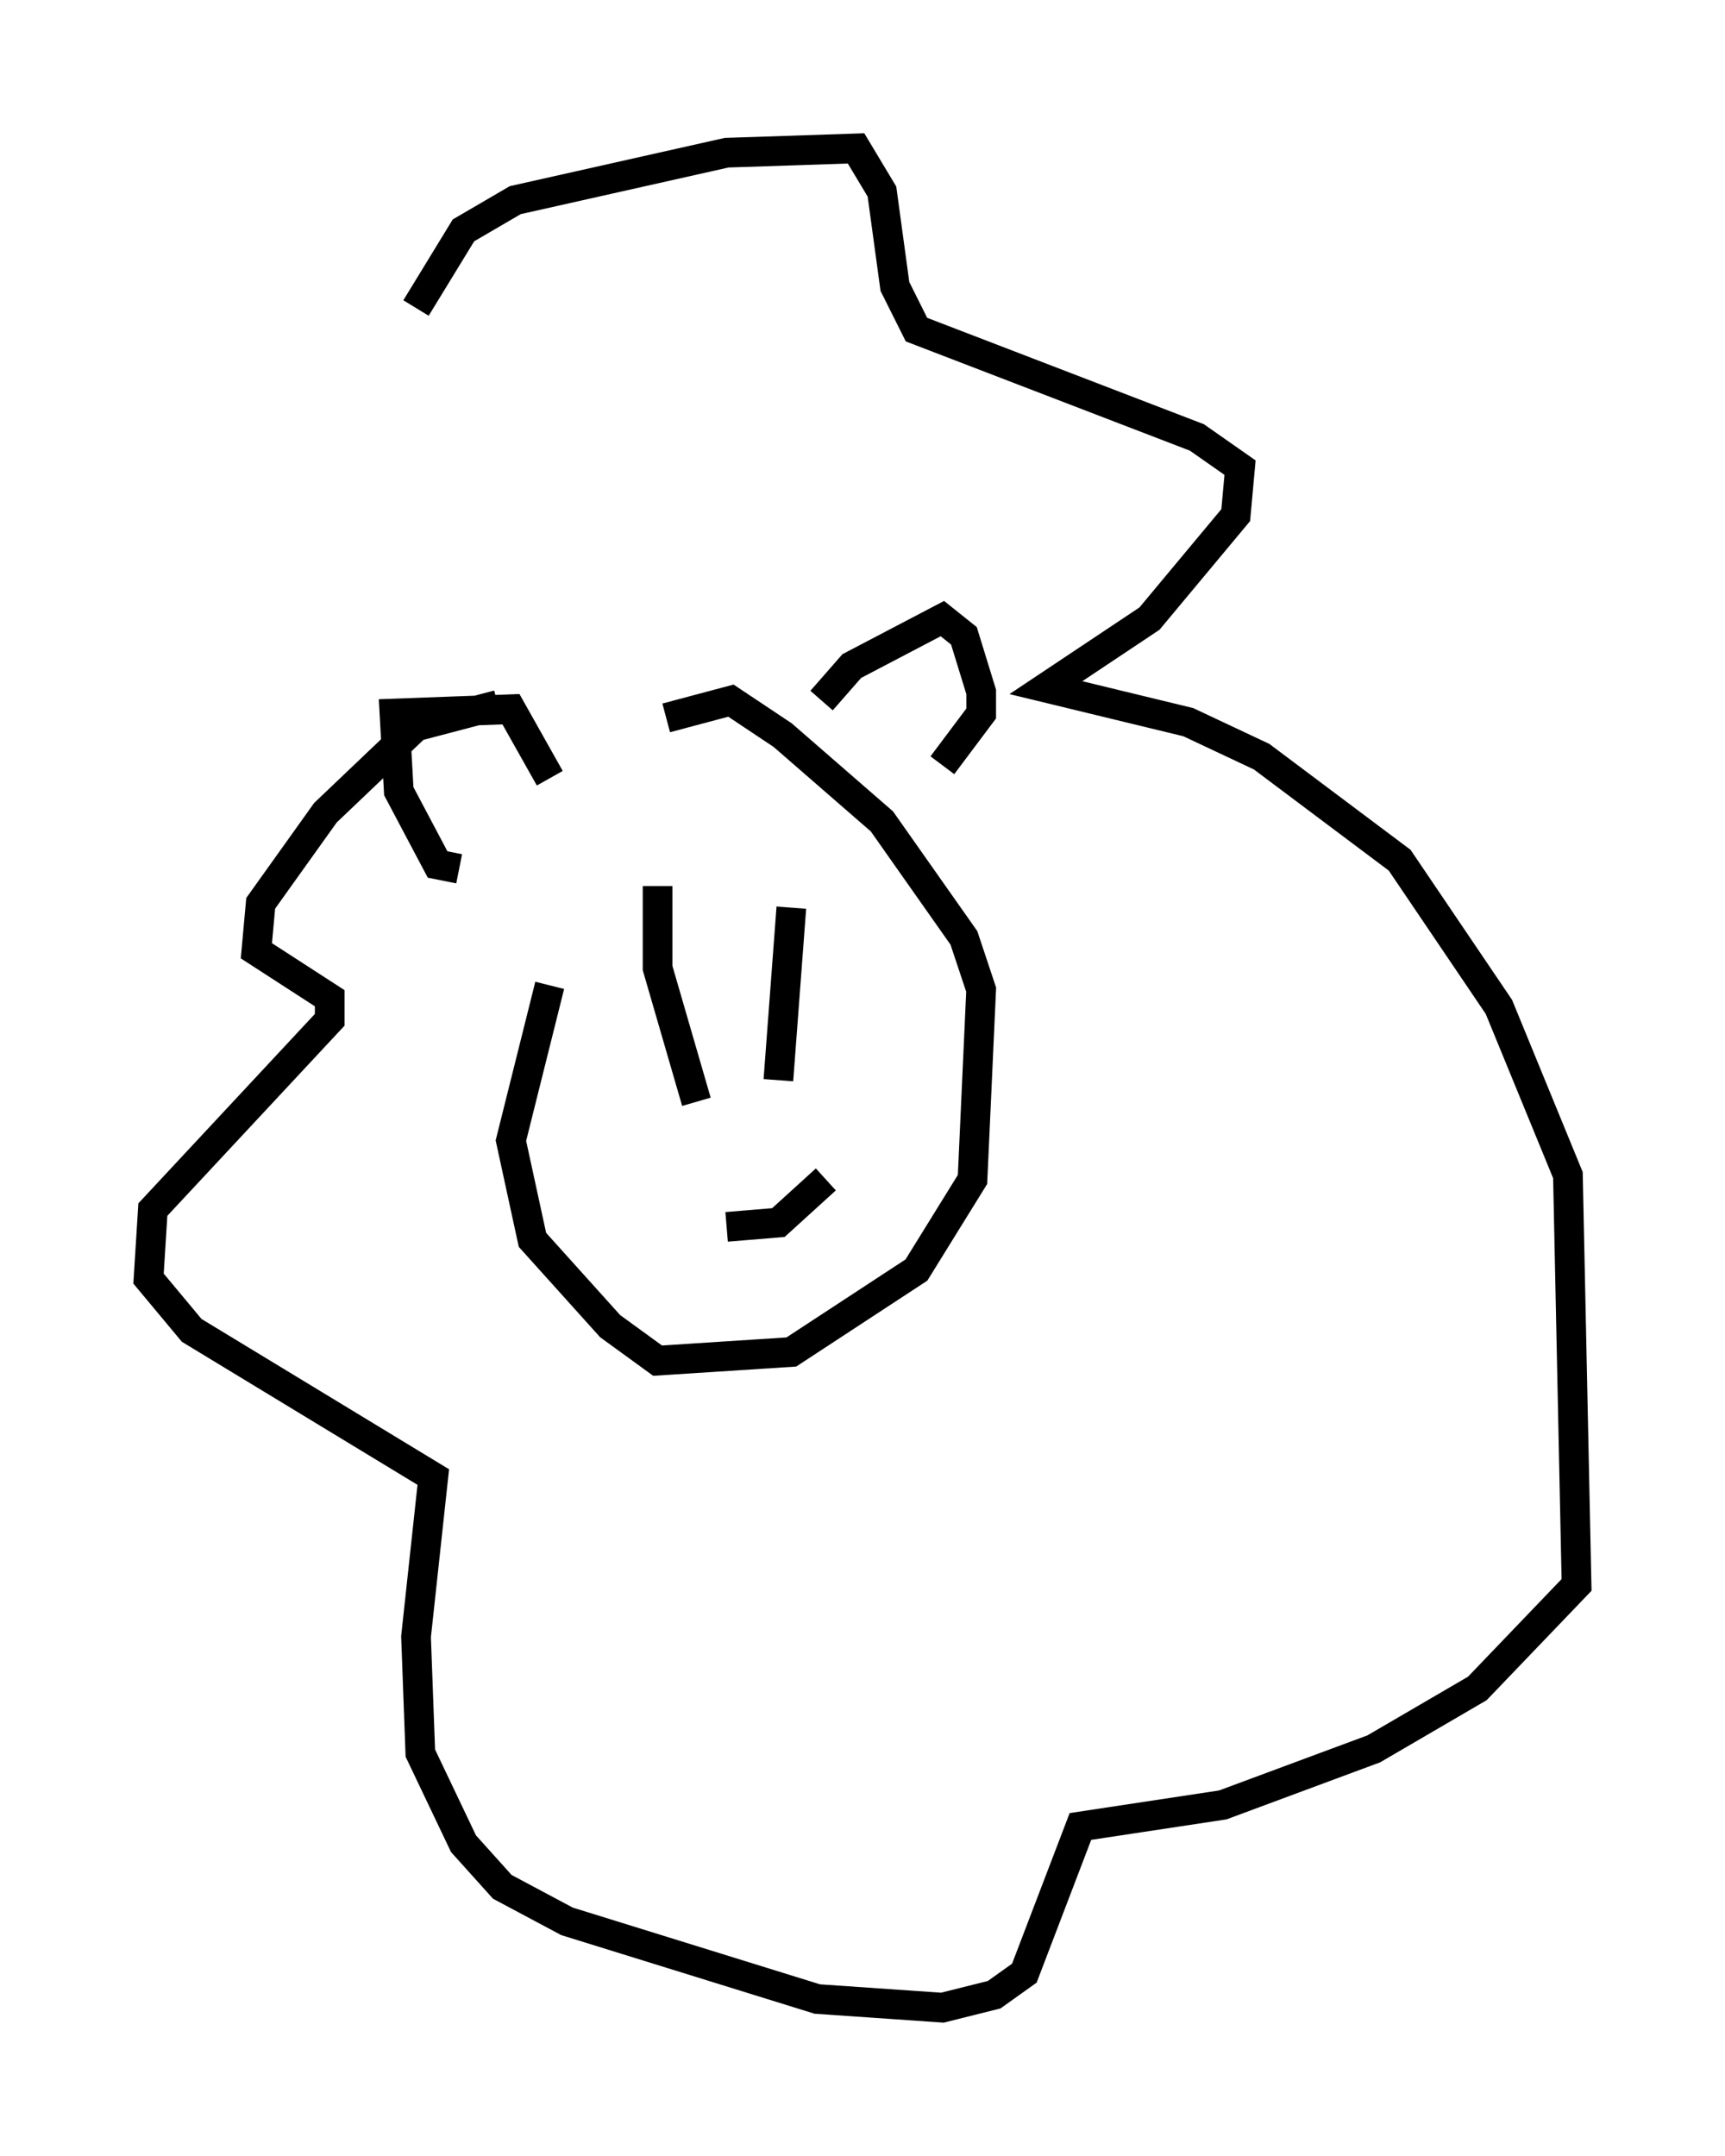 <?xml version="1.0" encoding="utf-8" ?>
<svg baseProfile="full" height="72.603" version="1.1" width="58.078" xmlns="http://www.w3.org/2000/svg" xmlns:ev="http://www.w3.org/2001/xml-events" xmlns:xlink="http://www.w3.org/1999/xlink"><defs /><rect fill="white" height="72.603" width="58.078" x="0" y="0" /><path d="M21.413, 28.24 m-2.905, 4.939 l-1.307, 5.229 0.726, 3.341 l2.615, 2.905 1.598, 1.162 l4.503, -0.291 4.212, -2.76 l1.888, -3.05 0.291, -6.391 l-0.581, -1.743 -2.76, -3.922 l-3.341, -2.905 -1.743, -1.162 l-2.179, 0.581 m1.017, 12.927 l-1.307, -4.503 0.0, -2.76 m4.067, 6.536 l0.436, -5.81 m-2.179, 10.749 l1.743, -0.145 1.598, -1.453 m-11.039, -15.978 l-2.76, 0.726 -3.05, 2.905 l-2.179, 3.05 -0.145, 1.598 l2.469, 1.598 0.0, 0.726 l-5.955, 6.391 -0.145, 2.324 l1.453, 1.743 8.134, 4.939 l-0.581, 5.374 0.145, 3.922 l1.453, 3.05 1.307, 1.453 l2.179, 1.162 8.425, 2.615 l4.212, 0.291 1.743, -0.436 l1.017, -0.726 1.888, -4.939 l4.793, -0.726 5.084, -1.888 l3.486, -2.034 3.341, -3.486 l-0.291, -13.799 -2.324, -5.665 l-3.341, -4.939 -4.648, -3.486 l-2.469, -1.162 -4.793, -1.162 l3.486, -2.324 2.905, -3.486 l0.145, -1.598 -1.453, -1.017 l-9.441, -3.631 -0.726, -1.453 l-0.436, -3.196 -0.872, -1.453 l-4.358, 0.145 -7.117, 1.598 l-1.743, 1.017 -1.598, 2.615 m1.453, 18.883 l-0.726, -0.145 -1.307, -2.469 l-0.145, -2.615 3.922, -0.145 l1.307, 2.324 m9.151, -2.615 l1.017, -1.162 3.05, -1.598 l0.726, 0.581 0.581, 1.888 l0.0, 0.726 -1.307, 1.743 " fill="none" stroke="black" stroke-width="1" /></svg>